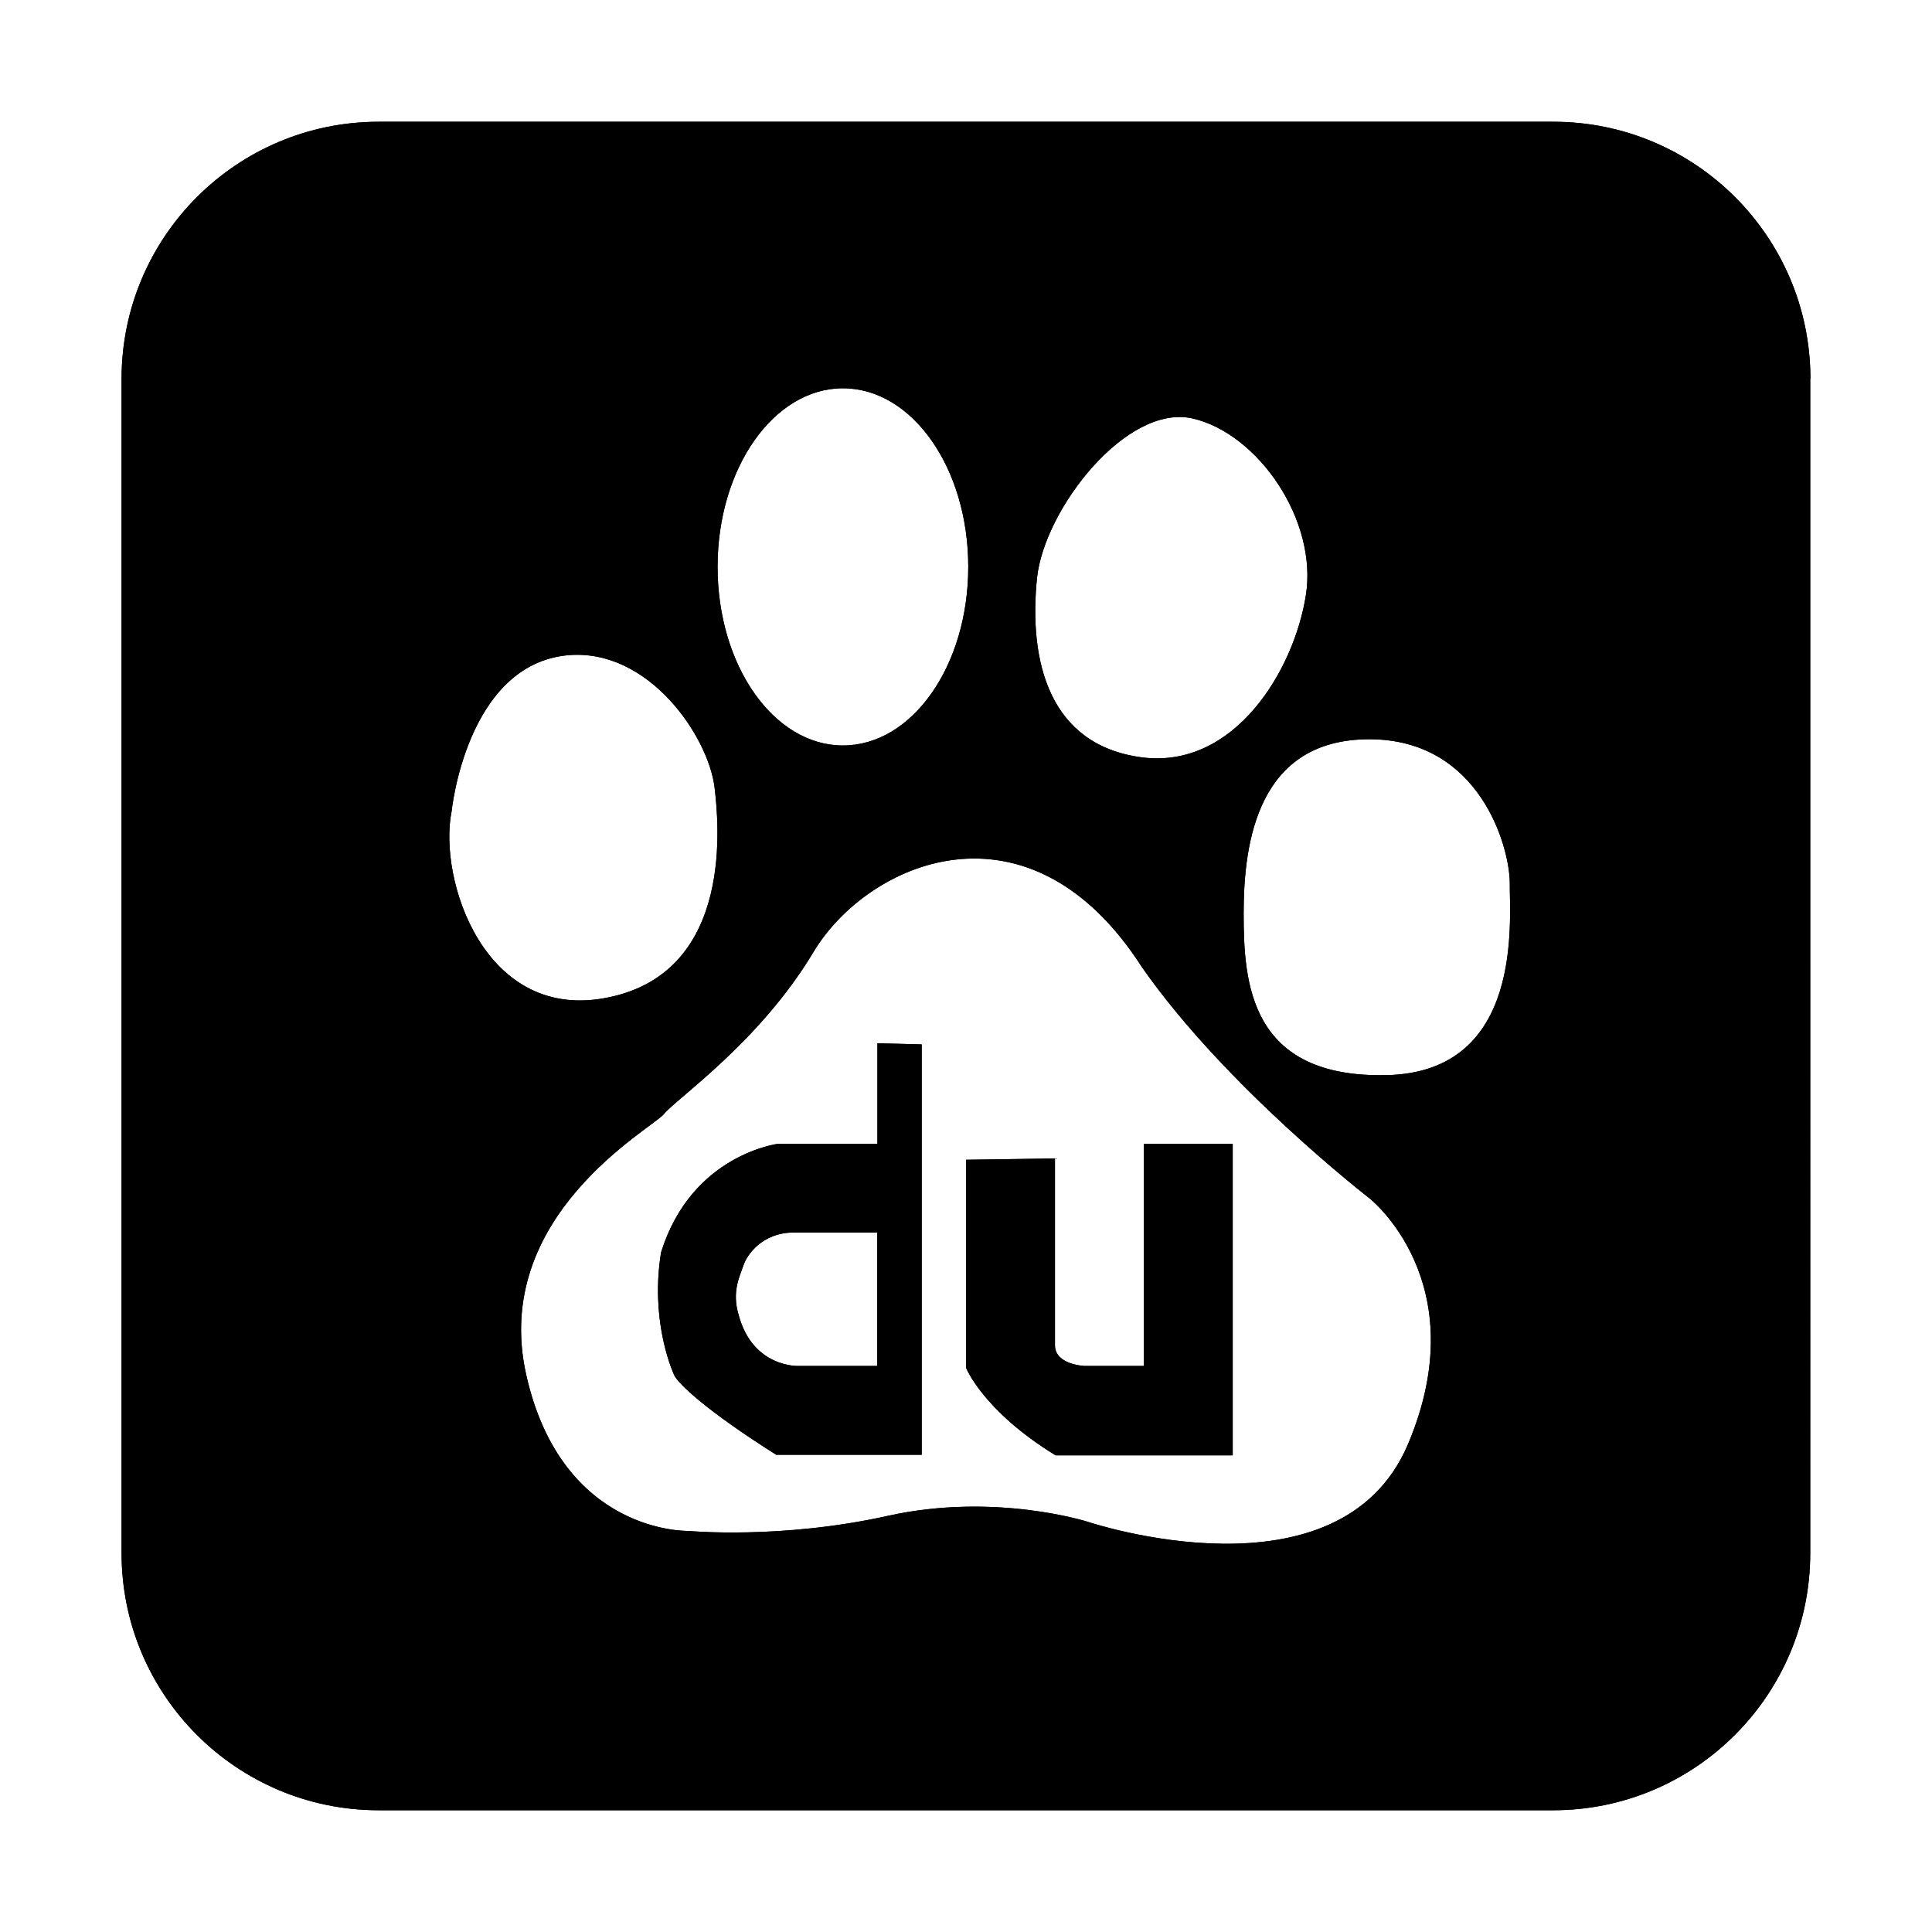 <svg t="1688556979399" class="icon" viewBox="0 0 1024 1024" version="1.1" xmlns="http://www.w3.org/2000/svg" p-id="1966" width="200" height="200"><path d="M464.946 606.208H412.597s-46.055 5.495-62.239 57.644c-5.595 34.866 4.995 60.441 6.893 64.837 1.898 4.396 16.784 18.782 54.147 42.359H488.523V553.559l-23.477-0.599v53.248h-0.1z m0 117.785h-41.759s-24.176 0.999-31.669-26.974c-3.796-12.488 0.599-20.58 2.498-26.274 1.798-5.595 9.99-17.483 26.674-17.483h44.257v70.731z" p-id="1967"></path><path d="M464.946 606.208H412.597s-46.055 5.495-62.239 57.644c-5.595 34.866 4.995 60.441 6.893 64.837 1.898 4.396 16.784 18.782 54.147 42.359H488.523V553.559l-23.477-0.599v53.248h-0.1z m0 117.785h-41.759s-24.176 0.999-31.669-26.974c-3.796-12.488 0.599-20.58 2.498-26.274 1.798-5.595 9.99-17.483 26.674-17.483h44.257v70.731zM606.208 723.993h-31.17s-15.884-0.5-15.884-10.989v-99.003l-47.154 0.699v110.192s8.891 22.778 47.454 46.455h93.908V606.208h-47.154v117.785z" p-id="1968"></path><path d="M606.208 723.993h-31.17s-15.884-0.5-15.884-10.989v-99.003l-47.154 0.699v110.192s8.891 22.778 47.454 46.455h93.908V606.208h-47.154v117.785z" p-id="1969"></path><path d="M959.563 200.804c0-75.227-61.04-136.267-136.267-136.267H200.704c-75.227 0-136.267 61.04-136.267 136.267v622.392c0 75.227 61.04 136.267 136.267 136.267H823.196c75.227 0 136.267-61.04 136.267-136.267V200.804h0.1zM549.663 306.101c3.996-36.464 47.454-92.21 82.42-84.318 34.766 7.992 66.435 54.047 60.041 93.808-6.294 39.761-37.863 92.21-87.015 85.816-49.052-6.494-60.041-50.85-55.446-95.307zM446.764 205.799c36.764 0 66.435 42.359 66.435 94.608 0 52.349-29.671 94.708-66.435 94.708-36.664 0-66.435-42.359-66.435-94.708 0-52.249 29.771-94.608 66.435-94.608zM239.366 429.98s7.792-77.824 61.74-82.719c42.858-3.696 74.327 43.158 77.624 70.032 1.998 17.283 10.989 97.005-55.546 111.191-66.335 14.386-91.111-62.539-83.818-98.504zM746.271 765.452c-36.464 85.816-169.634 41.16-169.634 41.16s-49.152-15.785-105.996-3.197c-56.944 12.688-106.096 7.992-106.096 7.992s-66.635 1.698-85.616-82.619 66.435-130.473 72.929-138.265c6.294-7.992 50.651-38.063 79.223-85.816 28.572-47.753 114.089-85.816 174.23 7.992 44.357 63.538 120.482 122.38 120.482 122.38s56.745 44.457 20.48 130.373z m-11.189-195.609c-72.929 1.698-75.926-49.252-75.926-85.816 0-38.263 7.792-92.21 66.635-92.21 58.643 0 74.427 57.244 74.427 76.325-0.2 19.081 7.792 100.002-65.136 101.701z" p-id="1970"></path><path d="M959.563 200.804c0-75.227-61.04-136.267-136.267-136.267H200.704c-75.227 0-136.267 61.04-136.267 136.267v622.392c0 75.227 61.04 136.267 136.267 136.267H823.196c75.227 0 136.267-61.04 136.267-136.267V200.804h0.1zM549.663 306.101c3.996-36.464 47.454-92.21 82.42-84.318 34.766 7.992 66.435 54.047 60.041 93.808-6.294 39.761-37.863 92.21-87.015 85.816-49.052-6.494-60.041-50.85-55.446-95.307zM446.764 205.799c36.764 0 66.435 42.359 66.435 94.608 0 52.349-29.671 94.708-66.435 94.708-36.664 0-66.435-42.359-66.435-94.708 0-52.249 29.771-94.608 66.435-94.608zM239.366 429.98s7.792-77.824 61.74-82.719c42.858-3.696 74.327 43.158 77.624 70.032 1.998 17.283 10.989 97.005-55.546 111.191-66.335 14.386-91.111-62.539-83.818-98.504zM746.271 765.452c-36.464 85.816-169.634 41.16-169.634 41.16s-49.152-15.785-105.996-3.197c-56.944 12.688-106.096 7.992-106.096 7.992s-66.635 1.698-85.616-82.619 66.435-130.473 72.929-138.265c6.294-7.992 50.651-38.063 79.223-85.816 28.572-47.753 114.089-85.816 174.23 7.992 44.357 63.538 120.482 122.38 120.482 122.38s56.745 44.457 20.48 130.373z m-11.189-195.609c-72.929 1.698-75.926-49.252-75.926-85.816 0-38.263 7.792-92.21 66.635-92.21 58.643 0 74.427 57.244 74.427 76.325-0.2 19.081 7.792 100.002-65.136 101.701z" p-id="1971"></path></svg>
